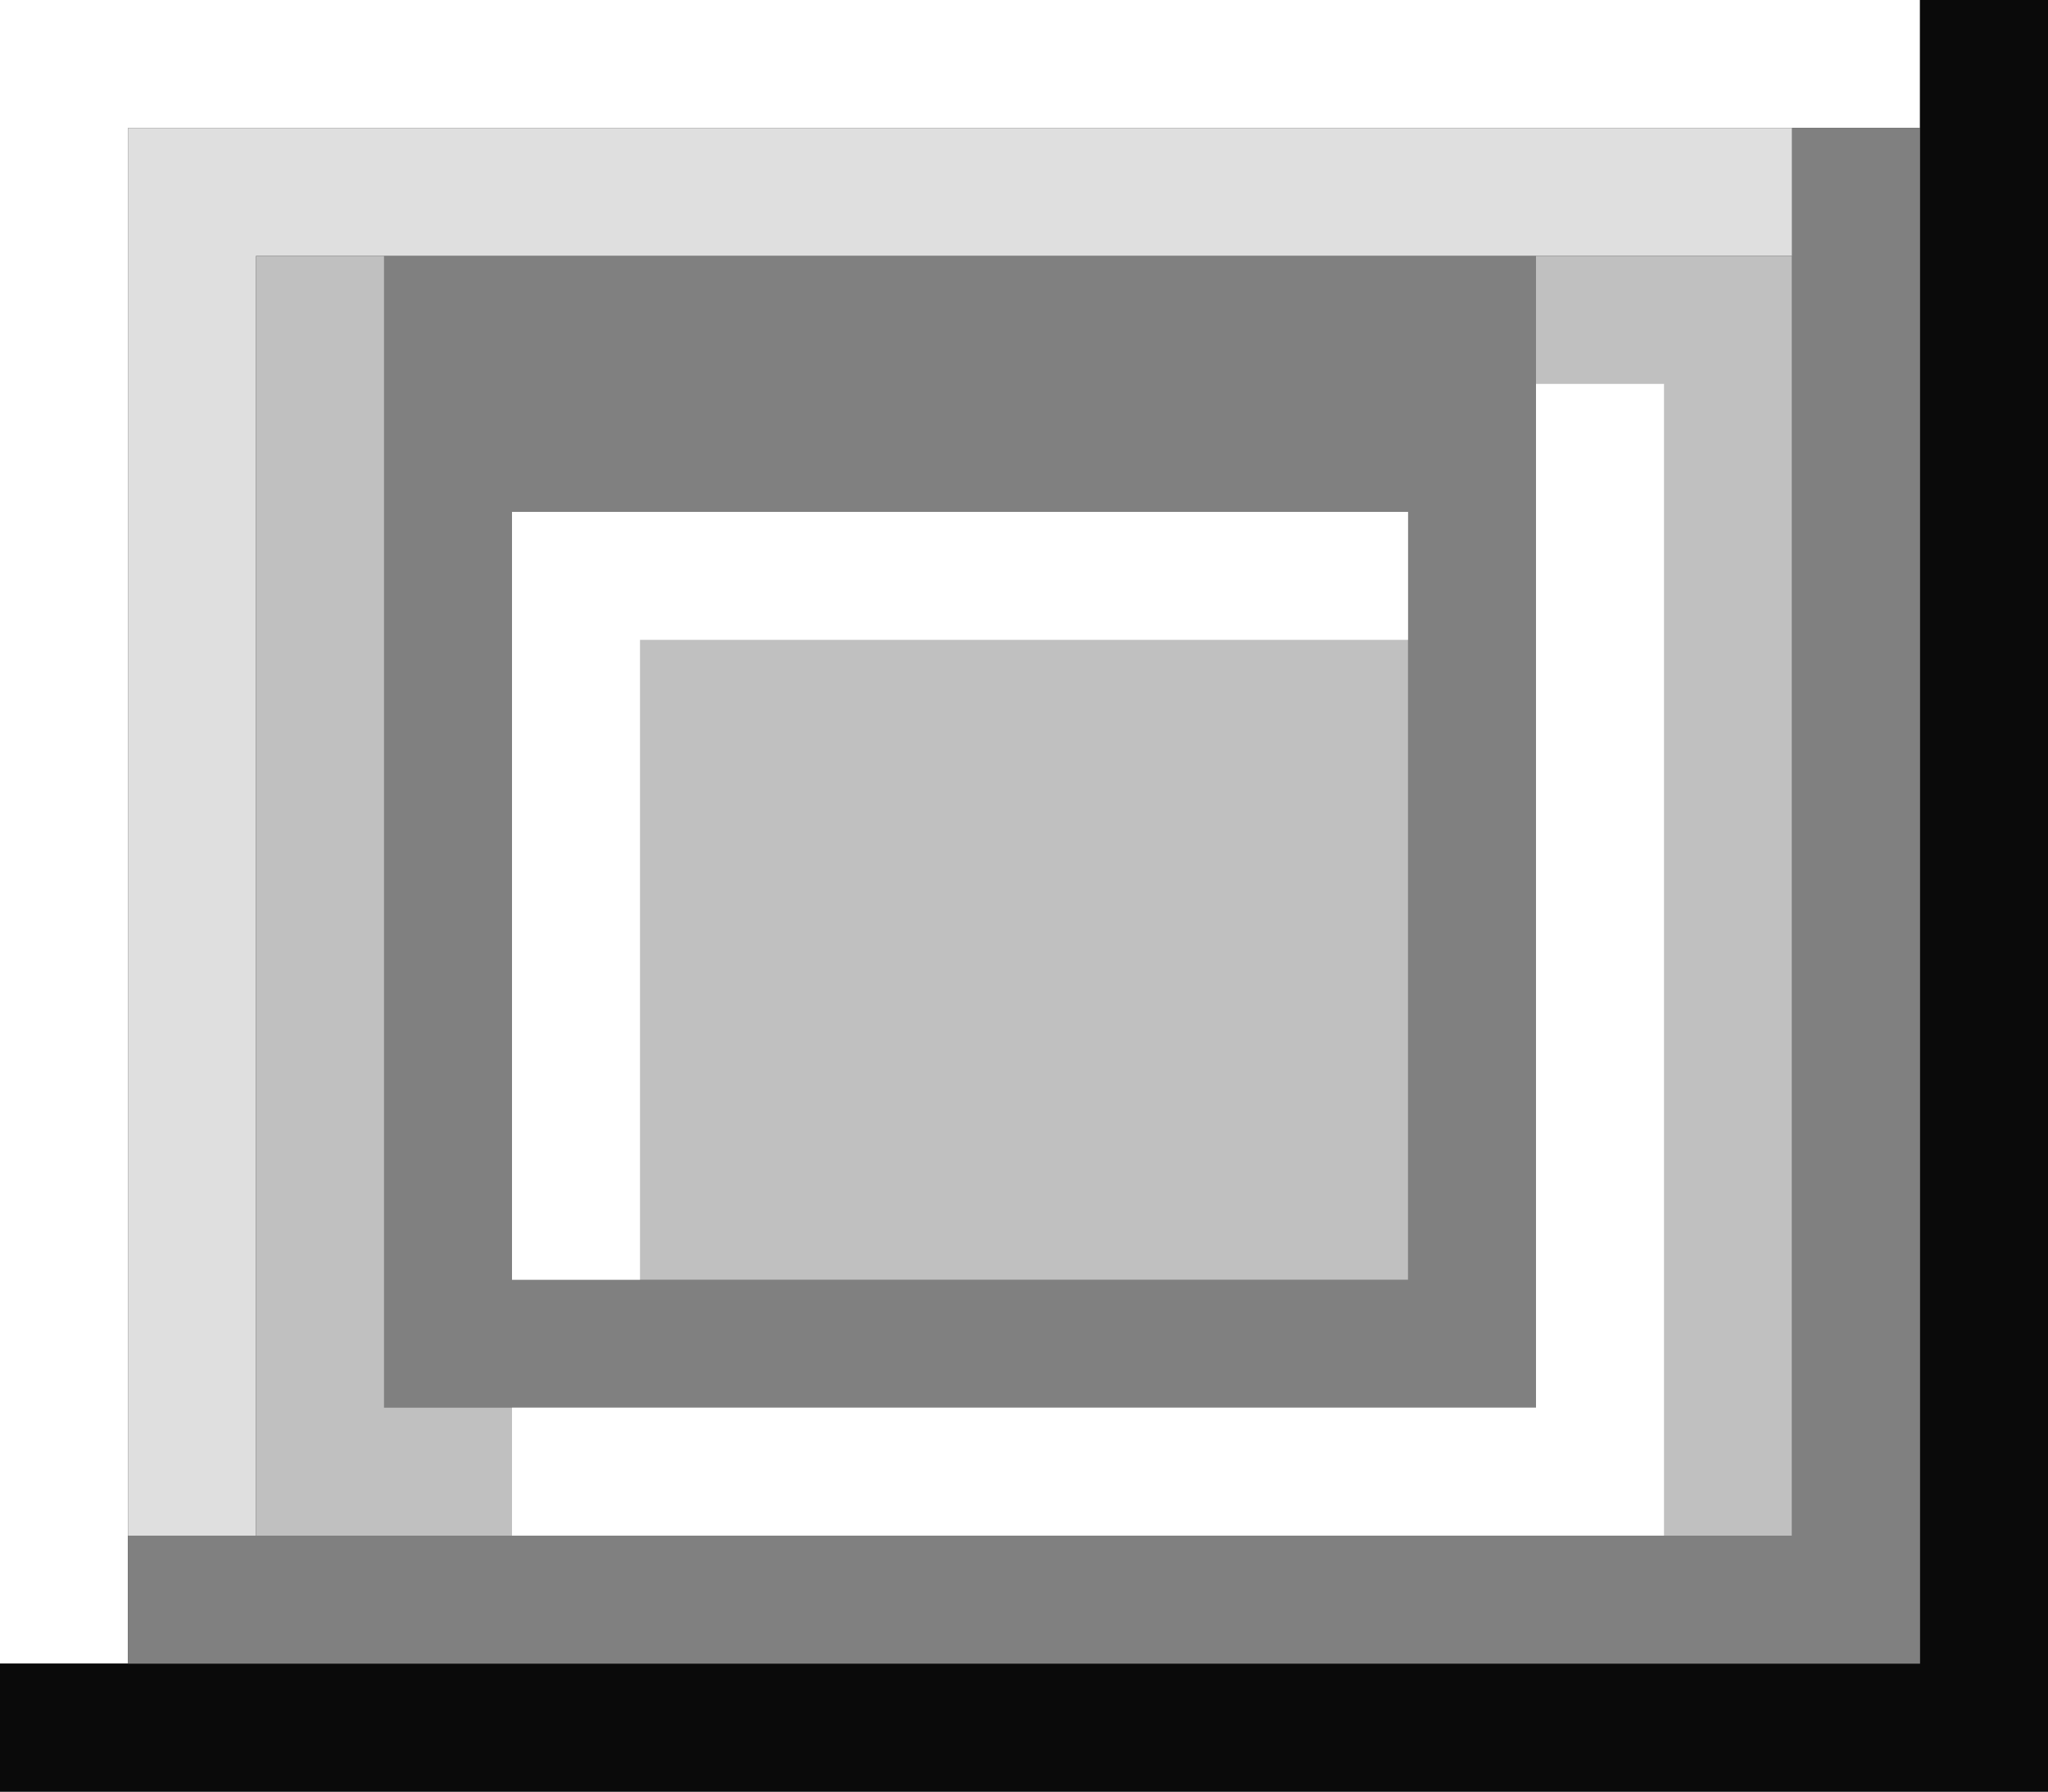 <?xml version="1.0" encoding="UTF-8"?>
<svg id="_레이어_1" data-name="레이어_1" xmlns="http://www.w3.org/2000/svg" viewBox="0 0 16 14">
  <rect x="0" y="0" width="16" height="14" fill="#333333" stroke="none"/>
  <defs>
    <style>
      .cls-1 {
        fill: #fff;
      }

      .cls-2 {
        fill: silver;
      }

      .cls-3 {
        fill: #dfdfdf;
      }

      .cls-4 {
        fill: gray;
      }

      .cls-5 {
        fill: #0a0a0a;
      }
    </style>
  </defs>
  <polygon class="cls-1" points="1 12 1 2 1 1 2 1 14 1 15 1 15 0 1 0 0 0 0 1 0 13 1 13 1 12"/>
  <polygon class="cls-5" points="15 0 15 1 15 12 15 13 14 13 1 13 0 13 0 14 15 14 16 14 16 13 16 0 15 0"/>
  <polygon class="cls-4" points="14 2 14 12 2 12 1 12 1 13 14 13 15 13 15 12 15 1 14 1 14 2"/>
  <polygon class="cls-3" points="2 2 14 2 14 1 2 1 1 1 1 2 1 12 2 12 2 2"/>
  <rect class="cls-2" x="2" y="2" width="12" height="10"/>
  <g>
    <path class="cls-4" d="M12,11V2H3v9h9ZM4,10v-6h7v6h-7Z"/>
    <polygon class="cls-1" points="12 3 12 4 12 11 11 11 4 11 4 12 12 12 13 12 13 3 12 3"/>
    <polygon class="cls-1" points="11 5 11 4 5 4 4 4 4 10 5 10 5 5 11 5"/>
  </g>
</svg>